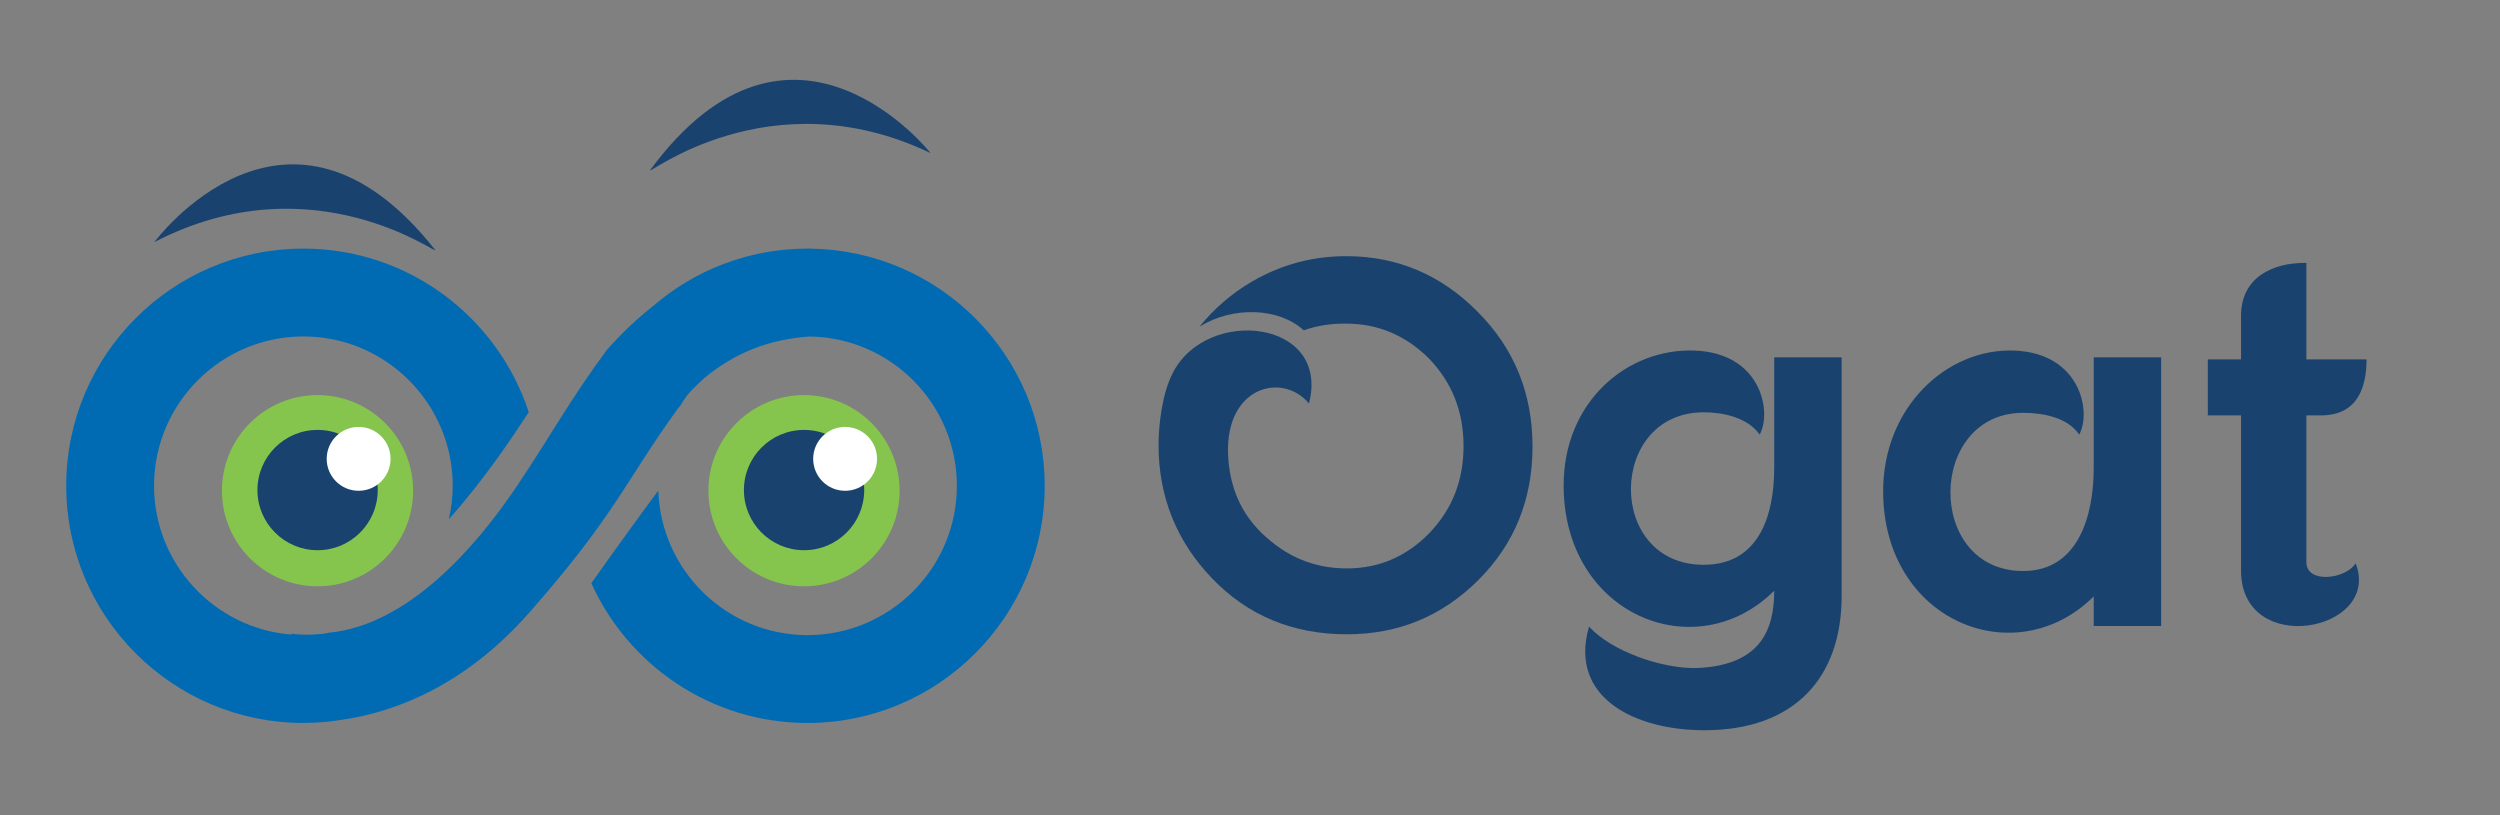 <?xml version="1.0" encoding="UTF-8" standalone="no"?>
<svg
   xmlns:dc="http://purl.org/dc/elements/1.1/"
   xmlns:cc="http://creativecommons.org/ns#"
   xmlns:rdf="http://www.w3.org/1999/02/22-rdf-syntax-ns#"
   xmlns:svg="http://www.w3.org/2000/svg"
   xmlns="http://www.w3.org/2000/svg"
   viewBox="0 0 1827.893 596.06"
   height="596.06"
   width="1827.893"
   xml:space="preserve"
   id="svg2"
   version="1.1"><rect x="0" y="0" width="1827.893" height="596.06" fill="#808080" stroke="none"/><defs
     id="defs6"><clipPath
       id="clipPath18"
       clipPathUnits="userSpaceOnUse"><path
         id="path16"
         d="M 0,447.045 H 1370.921 V 0 H 0 Z" /></clipPath></defs><g
     transform="matrix(1.333,0,0,-1.333,0,596.06)"
     id="g10"><g
       id="g12"><g
         clip-path="url(#clipPath18)"
         id="g14"><g
           transform="translate(444.517,310.761)"
           id="g20"><path
             id="path22"
             style="fill:#006bb3;fill-opacity:1;fill-rule:nonzero;stroke:none"
             d="M 0,0 -0.003,0.14 C -0.496,0.113 -0.971,0.065 -1.467,0.035 c -0.037,0 -0.077,0.006 -0.112,0.006 -32.424,0 -62.086,-11.951 -84.89,-31.64 -8.939,-7.005 -17.172,-14.978 -24.952,-23.624 -20.609,-27.792 -30.863,-47.215 -49.748,-75.269 -23.218,-34.504 -60.114,-75.957 -102.797,-80.139 -1.128,-0.199 -2.24,-0.455 -3.383,-0.603 -10.026,-1.076 -16.508,-0.083 -17.32,0.057 l -0.09,-0.497 c -42.061,3.401 -75.26,38.698 -75.26,81.619 0,45.167 36.747,81.91 81.913,81.91 45.166,0 81.911,-36.743 81.911,-81.913 0,-6.313 -0.799,-12.434 -2.156,-18.341 10.64,11.804 19.019,23.116 23.903,29.708 6.491,8.768 13.37,18.9 19.952,29.032 -17.031,52.012 -65.982,89.7 -123.61,89.7 -71.733,0 -130.094,-58.359 -130.094,-130.096 0,-71.734 58.361,-130.094 130.094,-130.094 7.301,0 14.447,0.638 21.426,1.795 27.587,4.007 66.583,17.763 102.876,59.188 47.522,54.065 52.257,71.761 81.19,111.545 l 1.55,1.91 c 3.94,6.884 7.192,9.331 12.884,14.782 16.786,13.731 34.944,21.154 57.769,22.756 44.628,-0.634 80.745,-37.111 80.745,-81.885 0,-45.164 -36.747,-81.907 -81.913,-81.907 -44.29,0 -80.456,35.342 -81.842,79.302 -9.6,-12.951 -21.919,-29.875 -36.745,-50.826 20.42,-45.157 65.887,-76.66 118.587,-76.66 71.734,0 130.093,58.36 130.093,130.091 C 128.514,-58.85 71.008,-0.854 0,0" /></g><g
           transform="translate(510.46,363.164)"
           id="g24"><path
             id="path26"
             style="fill:#19436e;fill-opacity:1;fill-rule:nonzero;stroke:none"
             d="M 0,0 C 0,0 -75.981,96.369 -153.817,-9.267 -157.115,-13.741 -88.954,42.627 0,0" /></g><g
           transform="translate(238.684,310.079)"
           id="g28"><path
             id="path30"
             style="fill:#19436e;fill-opacity:1;fill-rule:nonzero;stroke:none"
             d="M 0,0 C -81.229,103.045 -154.035,4.263 -154.035,4.263 -66.515,49.757 3.442,-4.361 0,0" /></g><g
           transform="translate(493.438,178.011)"
           id="g32"><path
             id="path34"
             style="fill:#86c54d;fill-opacity:1;fill-rule:nonzero;stroke:none"
             d="m 0,0 c 0,-28.956 -23.472,-52.433 -52.429,-52.433 -28.957,0 -52.431,23.477 -52.431,52.433 0,28.956 23.474,52.428 52.431,52.428 C -23.472,52.428 0,28.956 0,0" /></g><g
           transform="translate(474.026,178.353)"
           id="g36"><path
             id="path38"
             style="fill:#19436e;fill-opacity:1;fill-rule:nonzero;stroke:none"
             d="m 0,0 c 0,-18.224 -14.764,-32.992 -32.989,-32.992 -18.225,0 -32.998,14.768 -32.998,32.992 0,18.225 14.773,32.994 32.998,32.994 C -14.764,32.994 0,18.225 0,0" /></g><g
           transform="translate(481.061,195.47)"
           id="g40"><path
             id="path42"
             style="fill:#ffffff;fill-opacity:1;fill-rule:nonzero;stroke:none"
             d="m 0,0 c 0,-9.669 -7.844,-17.51 -17.515,-17.51 -9.675,0 -17.514,7.841 -17.514,17.51 0,9.674 7.839,17.517 17.514,17.517 C -7.844,17.517 0,9.674 0,0" /></g><g
           transform="translate(226.602,178.011)"
           id="g44"><path
             id="path46"
             style="fill:#86c54d;fill-opacity:1;fill-rule:nonzero;stroke:none"
             d="m 0,0 c 0,-28.954 -23.473,-52.433 -52.431,-52.433 -28.958,0 -52.428,23.479 -52.428,52.433 0,28.957 23.47,52.428 52.428,52.428 C -23.473,52.428 0,28.957 0,0" /></g><g
           transform="translate(207.19,178.353)"
           id="g48"><path
             id="path50"
             style="fill:#19436e;fill-opacity:1;fill-rule:nonzero;stroke:none"
             d="m 0,0 c 0,-18.222 -14.767,-32.992 -32.995,-32.992 -18.222,0 -32.992,14.77 -32.992,32.992 0,18.225 14.77,32.994 32.992,32.994 C -14.767,32.994 0,18.225 0,0" /></g><g
           transform="translate(214.22,195.47)"
           id="g52"><path
             id="path54"
             style="fill:#ffffff;fill-opacity:1;fill-rule:nonzero;stroke:none"
             d="m 0,0 c 0,-9.669 -7.84,-17.51 -17.513,-17.51 -9.674,0 -17.512,7.841 -17.512,17.51 0,9.674 7.838,17.517 17.512,17.517 C -7.84,17.517 0,9.674 0,0" /></g><g
           transform="translate(810.438,276.206)"
           id="g56"><path
             id="path58"
             style="fill:#19436e;fill-opacity:1;fill-rule:nonzero;stroke:none"
             d="m 0,0 c 20.197,-20.197 30.156,-44.952 30.156,-73.969 0,-28.735 -9.675,-53.201 -29.59,-73.118 -19.915,-19.916 -43.814,-29.872 -72.264,-29.872 -29.587,0 -54.338,10.243 -73.971,30.725 -19.632,20.483 -29.302,44.953 -29.302,73.119 0,11.097 1.99,28.164 7.681,39.26 18.493,36.987 86.774,29.588 74.823,-16.502 -14.508,17.357 -45.804,9.392 -44.382,-27.882 0.855,-19.911 8.537,-35.56 23.329,-47.512 11.952,-9.959 25.89,-15.076 41.822,-15.076 17.641,0 32.721,6.543 45.237,19.347 12.518,13.086 18.778,28.735 18.778,47.792 0,18.78 -6.26,34.712 -18.778,47.797 -12.804,12.804 -27.88,19.349 -46.087,19.349 -8.254,0 -15.649,-1.139 -22.763,-3.699 -13.654,12.519 -38.978,13.373 -57.185,1.99 7.966,9.958 17.641,18.207 28.735,24.753 16.217,9.389 33.287,13.939 51.779,13.939 C -44.101,30.441 -19.919,20.199 0,0" /></g><g
           transform="translate(871.596,103.513)"
           id="g60"><path
             id="path62"
             style="fill:#19436e;fill-opacity:1;fill-rule:nonzero;stroke:none"
             d="m 0,0 c 12.236,-13.653 40.4,-23.328 59.179,-22.759 34.994,1.424 42.388,21.051 42.388,42.392 -42.959,-42.68 -115.503,-13.374 -115.503,57.753 0,45.804 34.707,75.394 71.976,73.968 36.418,-1.419 42.392,-33.57 35.561,-46.087 -6.542,9.387 -20.197,12.23 -30.722,12.23 -52.635,0 -53.773,-83.643 0,-83.643 30.155,0 38.688,26.746 38.688,53.203 v 44.953 15.648 h 36.988 V 16.783 c 0,-44.949 -25.892,-73.684 -75.392,-73.684 C 25.607,-56.901 -11.377,-39.261 0,0" /></g><g
           transform="translate(1148.413,120.015)"
           id="g64"><path
             id="path66"
             style="fill:#19436e;fill-opacity:1;fill-rule:nonzero;stroke:none"
             d="m 0,0 c -42.959,-42.677 -115.506,-13.658 -115.506,57.753 0,45.804 34.707,78.523 71.979,77.099 36.416,-1.419 42.388,-33.857 35.562,-46.087 -6.262,9.387 -19.914,11.946 -30.724,11.946 -52.635,0 -53.774,-86.771 0,-86.771 C -8.533,13.94 0,44.098 0,70.555 v 44.953 15.648 H 36.988 V -16.218 l -36.988,0 z" /></g><g
           transform="translate(1265.056,302.95)"
           id="g68"><path
             id="path70"
             style="fill:#19436e;fill-opacity:1;fill-rule:nonzero;stroke:none"
             d="m 0,0 v -52.917 h 33.002 c 0,-14.794 -4.551,-30.725 -25.037,-30.725 H 0 v -80.514 c 0,-11.95 21.623,-9.391 27.027,-0.572 14.51,-37.552 -62.871,-52.062 -62.871,-3.983 v 85.069 h -18.211 v 30.725 h 18.211 v 23.898 C -35.844,-7.966 -18.492,0.284 0,0" /></g></g></g></g></svg>